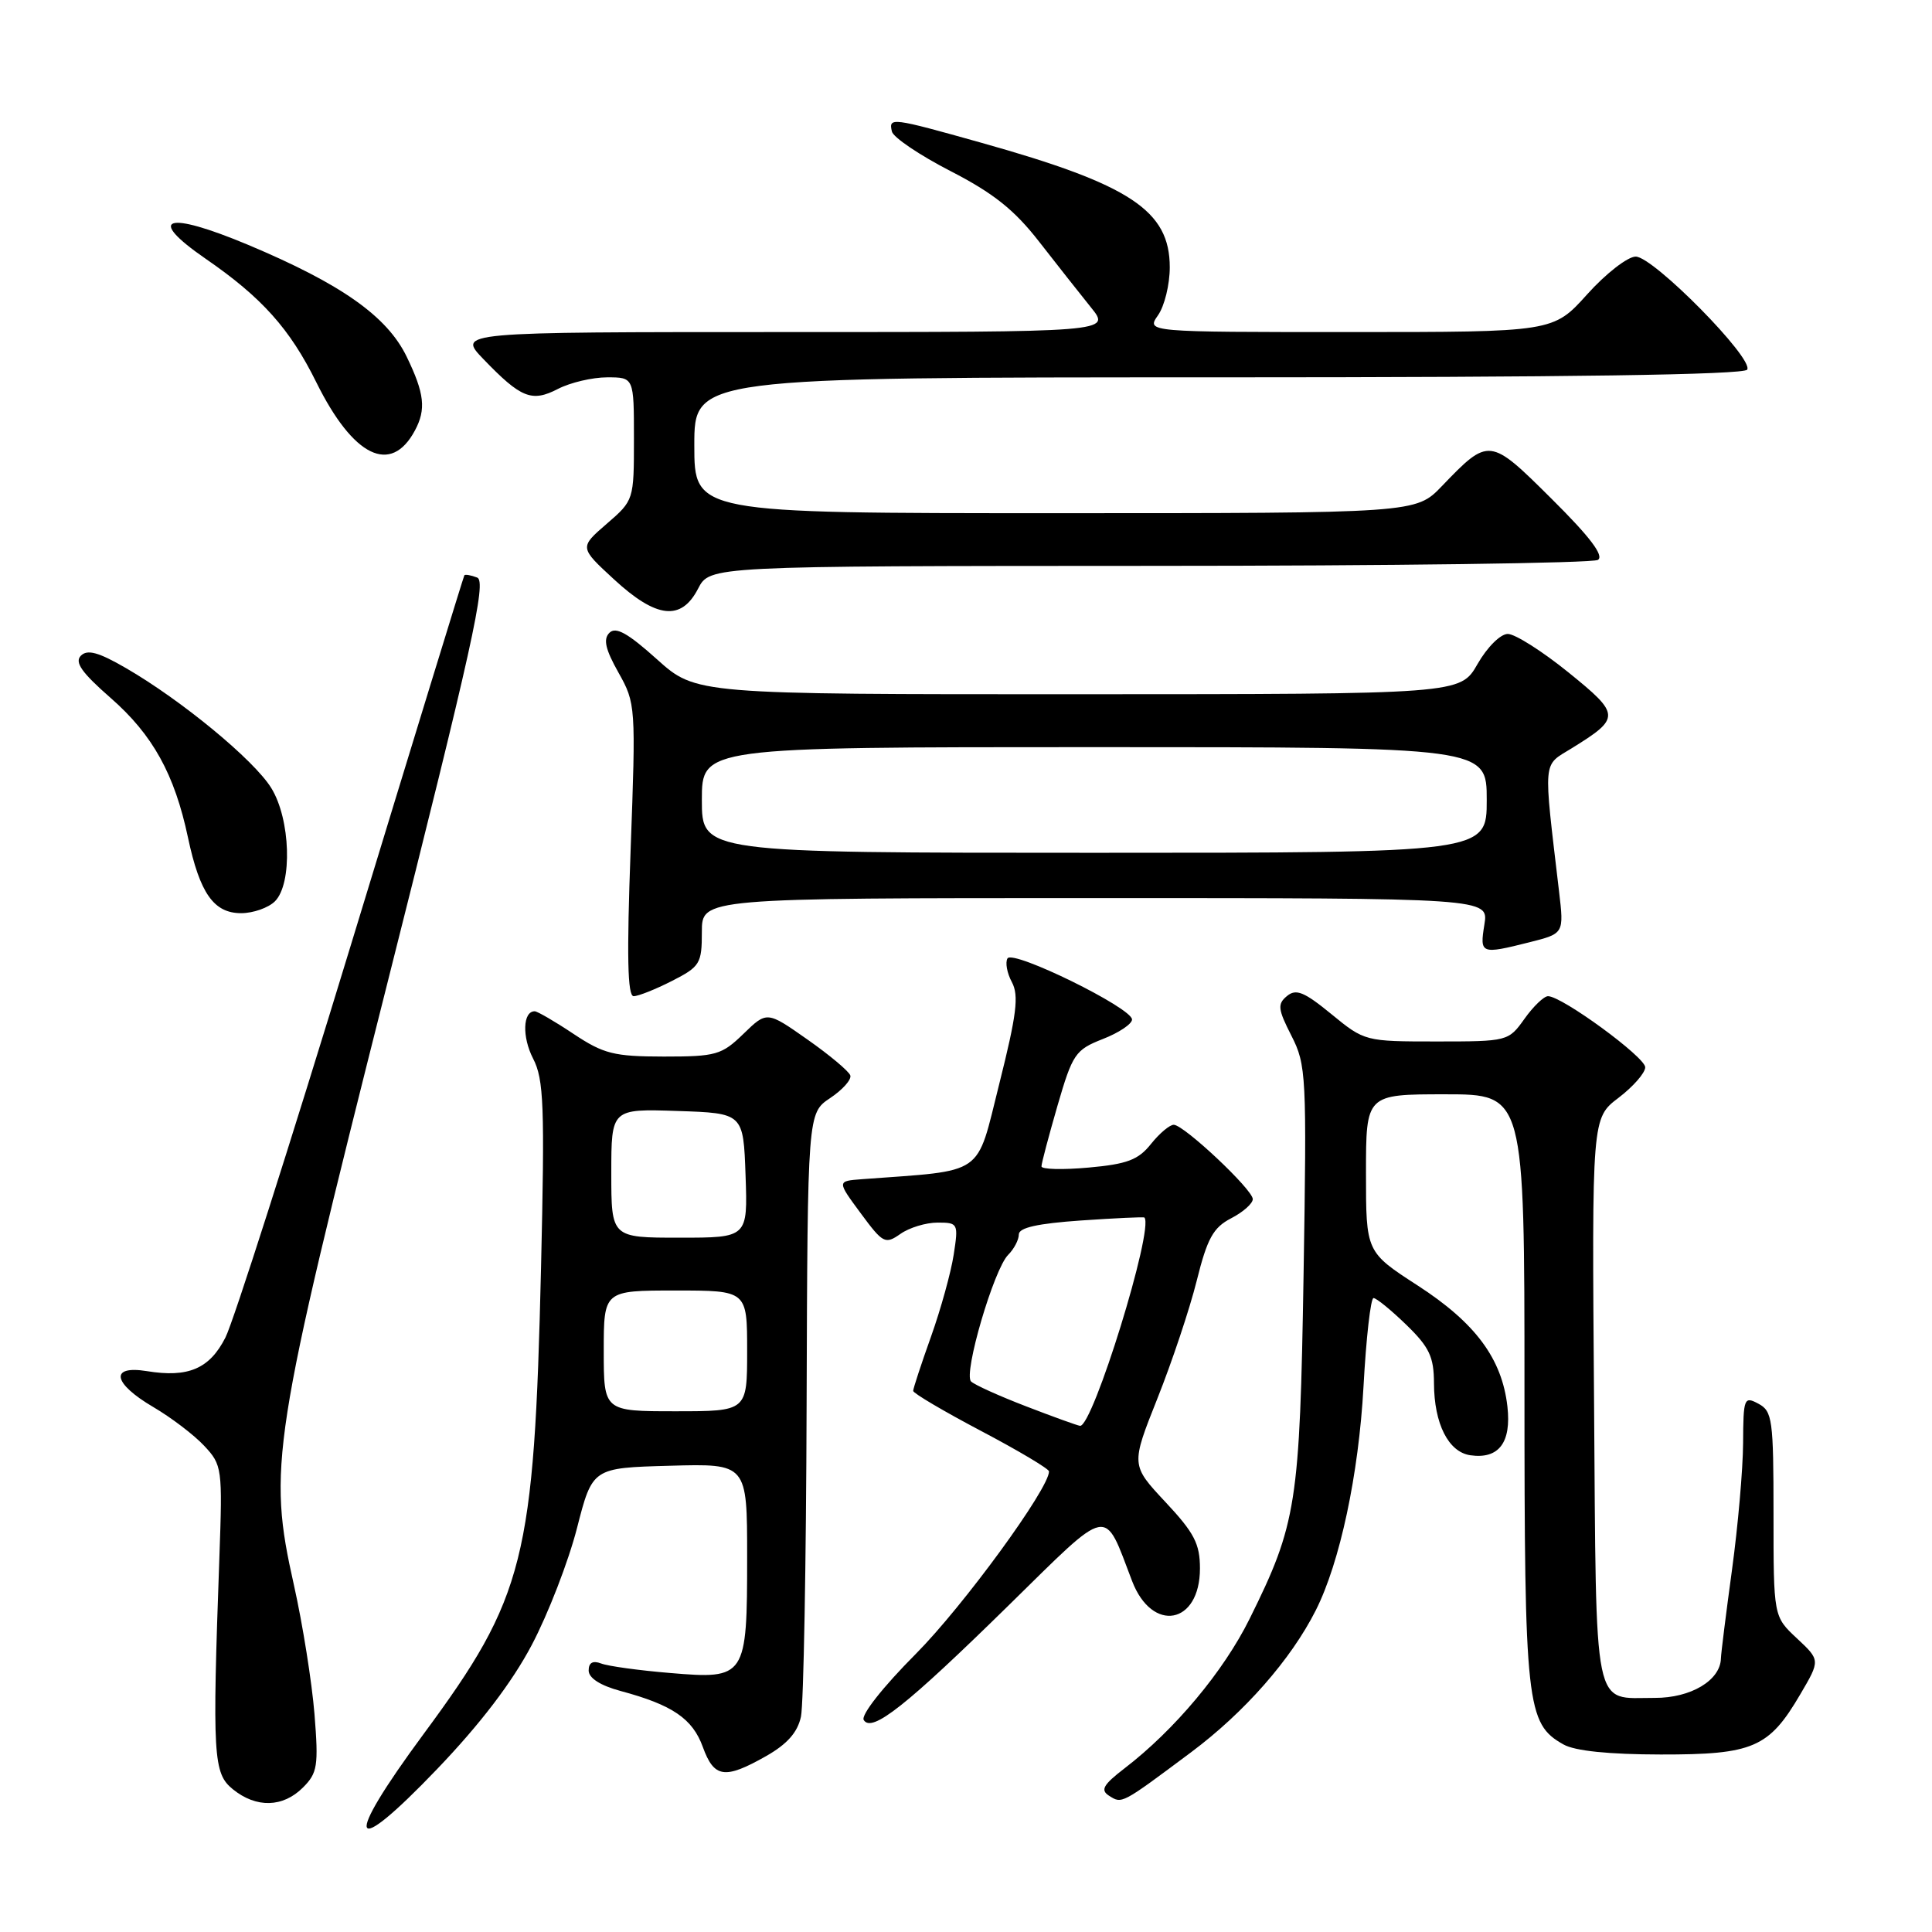 <?xml version="1.0" encoding="UTF-8" standalone="no"?>
<!DOCTYPE svg PUBLIC "-//W3C//DTD SVG 1.1//EN" "http://www.w3.org/Graphics/SVG/1.1/DTD/svg11.dtd" >
<svg xmlns="http://www.w3.org/2000/svg" xmlns:xlink="http://www.w3.org/1999/xlink" version="1.1" viewBox="0 0 256 256">
 <g >
 <path fill="currentColor"
d=" M 70.46 217.97 C 72.63 213.86 75.32 206.90 76.45 202.50 C 78.50 194.50 78.50 194.50 88.75 194.22 C 99.00 193.93 99.00 193.93 99.00 206.27 C 99.00 222.29 98.84 222.53 88.79 221.68 C 84.67 221.34 80.55 220.77 79.65 220.42 C 78.55 220.00 78.00 220.31 78.00 221.35 C 78.00 222.35 79.54 223.34 82.25 224.07 C 89.10 225.91 91.77 227.73 93.13 231.49 C 94.62 235.59 96.03 235.80 101.50 232.70 C 104.30 231.11 105.68 229.56 106.13 227.47 C 106.48 225.84 106.82 207.18 106.88 186.00 C 107.01 147.50 107.01 147.50 110.00 145.50 C 111.65 144.40 112.85 143.05 112.67 142.50 C 112.49 141.95 109.94 139.81 106.99 137.74 C 101.62 133.97 101.62 133.97 98.51 136.99 C 95.62 139.79 94.89 140.00 87.95 140.00 C 81.35 139.99 79.99 139.65 76.00 137.00 C 73.53 135.35 71.21 134.01 70.86 134.00 C 69.27 133.99 69.16 137.40 70.64 140.27 C 72.06 143.02 72.19 146.50 71.69 167.96 C 70.78 206.68 69.55 211.59 56.14 229.75 C 45.36 244.35 46.24 246.61 57.93 234.40 C 63.63 228.45 67.85 222.92 70.46 217.97 Z  M 40.14 236.86 C 42.07 234.93 42.22 234.00 41.67 227.11 C 41.33 222.93 40.11 215.22 38.94 210.00 C 35.46 194.48 36.01 190.98 51.32 130.31 C 62.57 85.74 64.50 77.02 63.23 76.53 C 62.40 76.21 61.63 76.08 61.53 76.23 C 61.43 76.38 54.69 98.33 46.56 125.00 C 38.43 151.68 30.92 175.18 29.87 177.23 C 27.77 181.37 24.94 182.58 19.45 181.68 C 14.50 180.88 14.94 183.29 20.31 186.44 C 22.68 187.83 25.72 190.14 27.06 191.58 C 29.43 194.11 29.49 194.55 29.07 206.34 C 28.12 232.79 28.25 234.98 30.86 237.09 C 33.96 239.60 37.49 239.51 40.14 236.86 Z  M 157.83 232.18 C 164.91 226.89 171.06 219.89 174.35 213.37 C 177.55 207.03 180.03 195.38 180.67 183.75 C 181.02 177.29 181.62 172.00 182.00 172.00 C 182.38 172.00 184.34 173.60 186.35 175.55 C 189.40 178.51 190.00 179.79 190.01 183.30 C 190.03 188.67 191.93 192.41 194.83 192.83 C 198.60 193.37 200.28 191.15 199.74 186.37 C 199.02 180.03 195.51 175.29 187.84 170.33 C 181.00 165.90 181.00 165.90 181.00 155.45 C 181.00 145.00 181.00 145.00 191.50 145.00 C 202.00 145.00 202.00 145.00 202.00 184.03 C 202.00 226.02 202.26 228.39 207.17 231.15 C 208.68 232.01 213.21 232.47 220.04 232.48 C 232.30 232.50 234.39 231.60 238.55 224.50 C 241.20 219.99 241.20 219.99 238.10 217.09 C 235.00 214.20 235.00 214.20 235.00 200.63 C 235.00 188.09 234.85 186.99 233.00 186.00 C 231.10 184.98 231.00 185.24 230.97 191.21 C 230.95 194.67 230.29 202.22 229.50 208.00 C 228.71 213.78 228.05 219.06 228.03 219.75 C 227.96 222.66 224.04 225.00 219.25 224.98 C 210.99 224.96 211.53 227.64 211.22 185.61 C 210.93 148.15 210.93 148.15 214.47 145.46 C 216.41 143.98 218.00 142.16 218.00 141.42 C 218.00 140.07 206.97 132.00 205.12 132.00 C 204.58 132.00 203.17 133.35 202.00 135.00 C 199.88 137.97 199.78 138.00 190.35 138.00 C 180.90 138.00 180.81 137.98 176.42 134.38 C 172.81 131.42 171.73 130.98 170.53 131.98 C 169.25 133.04 169.32 133.71 171.12 137.24 C 173.09 141.10 173.16 142.50 172.73 168.89 C 172.23 199.28 171.82 201.91 165.58 214.50 C 162.13 221.47 155.65 229.22 149.00 234.32 C 146.18 236.49 145.78 237.19 146.95 237.94 C 148.68 239.04 148.53 239.12 157.83 232.18 Z  M 133.66 212.71 C 147.29 199.34 146.20 199.55 150.01 209.50 C 152.67 216.43 159.00 215.26 159.00 207.83 C 159.00 204.56 158.25 203.11 154.42 199.02 C 149.85 194.13 149.85 194.13 153.36 185.31 C 155.29 180.47 157.64 173.44 158.57 169.71 C 159.97 164.08 160.76 162.66 163.13 161.43 C 164.71 160.62 166.00 159.47 166.00 158.89 C 166.00 157.63 156.93 149.10 155.54 149.04 C 155.01 149.02 153.65 150.16 152.52 151.57 C 150.84 153.69 149.36 154.25 144.24 154.71 C 140.81 155.02 138.00 154.95 138.00 154.55 C 138.00 154.15 138.96 150.54 140.12 146.52 C 142.12 139.65 142.48 139.11 146.12 137.68 C 148.26 136.85 150.00 135.68 150.00 135.09 C 150.00 133.56 134.23 125.82 133.50 126.99 C 133.18 127.52 133.43 128.94 134.08 130.14 C 135.03 131.92 134.71 134.44 132.41 143.61 C 129.29 156.02 130.72 155.02 114.20 156.25 C 110.90 156.50 110.90 156.50 114.04 160.75 C 117.00 164.76 117.29 164.91 119.31 163.50 C 120.48 162.67 122.70 162.00 124.23 162.00 C 126.95 162.00 127.01 162.11 126.37 166.25 C 126.01 168.59 124.66 173.48 123.36 177.12 C 122.06 180.76 121.00 183.99 121.00 184.30 C 121.00 184.61 125.05 187.00 130.00 189.61 C 134.95 192.22 139.00 194.63 139.00 194.97 C 139.00 197.26 127.64 212.82 121.35 219.15 C 116.96 223.56 114.05 227.27 114.45 227.91 C 115.52 229.65 120.09 226.02 133.66 212.71 Z  M 89.04 129.98 C 92.76 128.08 93.00 127.69 93.00 123.48 C 93.00 119.00 93.00 119.00 145.13 119.00 C 197.26 119.00 197.26 119.00 196.69 122.50 C 196.06 126.42 196.20 126.48 202.68 124.85 C 207.24 123.70 207.24 123.70 206.58 118.10 C 204.48 100.27 204.37 101.55 208.26 99.15 C 214.77 95.12 214.75 94.70 207.82 89.09 C 204.36 86.29 200.75 84.00 199.79 84.00 C 198.82 84.00 197.06 85.75 195.78 87.99 C 193.50 91.98 193.50 91.98 142.86 91.99 C 92.22 92.00 92.22 92.00 87.05 87.36 C 83.20 83.90 81.60 83.00 80.75 83.85 C 79.91 84.69 80.21 86.03 81.95 89.12 C 84.24 93.20 84.26 93.56 83.56 112.63 C 83.04 126.67 83.15 132.00 83.96 132.00 C 84.58 132.00 86.86 131.09 89.04 129.98 Z  M 36.43 119.43 C 38.77 117.09 38.50 108.54 35.94 104.41 C 33.66 100.71 24.06 92.79 16.68 88.52 C 13.06 86.42 11.58 86.02 10.72 86.88 C 9.85 87.75 10.83 89.13 14.66 92.48 C 20.24 97.36 23.13 102.58 24.91 110.99 C 26.48 118.37 28.33 121.00 31.95 121.00 C 33.55 121.00 35.56 120.29 36.43 119.43 Z  M 92.50 78.00 C 94.05 75.00 94.05 75.00 152.28 74.98 C 184.30 74.98 211.05 74.62 211.73 74.19 C 212.58 73.65 210.68 71.14 205.60 66.10 C 197.38 57.93 197.30 57.92 191.05 64.42 C 187.61 68.00 187.61 68.00 139.80 68.00 C 92.00 68.00 92.00 68.00 92.00 59.00 C 92.00 50.00 92.00 50.00 161.44 50.00 C 207.65 50.00 231.09 49.66 231.51 48.98 C 232.41 47.52 219.08 34.00 216.74 34.00 C 215.68 34.00 212.78 36.25 210.31 39.00 C 205.81 44.00 205.81 44.00 178.85 44.00 C 151.89 44.00 151.89 44.00 153.44 41.78 C 154.30 40.56 155.00 37.70 155.00 35.42 C 155.00 27.91 149.79 24.46 130.08 18.93 C 118.08 15.56 117.74 15.52 118.18 17.42 C 118.35 18.20 121.85 20.56 125.95 22.67 C 131.63 25.59 134.41 27.81 137.67 32.00 C 140.02 35.02 143.13 38.96 144.57 40.75 C 147.20 44.00 147.20 44.00 103.90 44.00 C 60.61 44.00 60.61 44.00 64.05 47.58 C 69.04 52.76 70.46 53.33 73.94 51.53 C 75.57 50.69 78.50 50.00 80.45 50.00 C 84.00 50.00 84.00 50.00 84.00 58.14 C 84.00 66.26 83.99 66.30 80.39 69.41 C 76.77 72.54 76.77 72.54 81.36 76.77 C 86.99 81.96 90.27 82.32 92.50 78.00 Z  M 54.98 57.04 C 56.48 54.24 56.25 52.14 53.89 47.27 C 51.29 41.90 45.22 37.63 32.87 32.44 C 22.01 27.89 19.27 28.78 27.24 34.28 C 34.69 39.41 38.41 43.56 41.92 50.67 C 46.81 60.55 51.80 62.98 54.98 57.04 Z  M 80.00 179.00 C 80.00 171.00 80.00 171.00 89.50 171.00 C 99.00 171.00 99.00 171.00 99.00 179.00 C 99.00 187.00 99.00 187.00 89.50 187.00 C 80.00 187.00 80.00 187.00 80.00 179.00 Z  M 81.00 155.46 C 81.00 146.92 81.00 146.92 89.75 147.21 C 98.50 147.50 98.50 147.50 98.79 155.75 C 99.08 164.00 99.08 164.00 90.04 164.00 C 81.00 164.00 81.00 164.00 81.00 155.46 Z  M 136.00 186.36 C 132.43 184.99 129.13 183.50 128.67 183.05 C 127.63 182.03 131.69 168.16 133.59 166.27 C 134.37 165.49 135.00 164.28 135.00 163.57 C 135.00 162.67 137.49 162.12 143.24 161.72 C 147.78 161.41 151.56 161.23 151.64 161.33 C 152.94 162.77 144.79 189.12 143.11 188.93 C 142.77 188.89 139.57 187.74 136.00 186.36 Z  M 93.00 106.00 C 93.00 99.00 93.00 99.00 145.00 99.00 C 197.00 99.00 197.00 99.00 197.00 106.00 C 197.00 113.00 197.00 113.00 145.00 113.00 C 93.00 113.00 93.00 113.00 93.00 106.00 Z "/>
</g>
</svg>